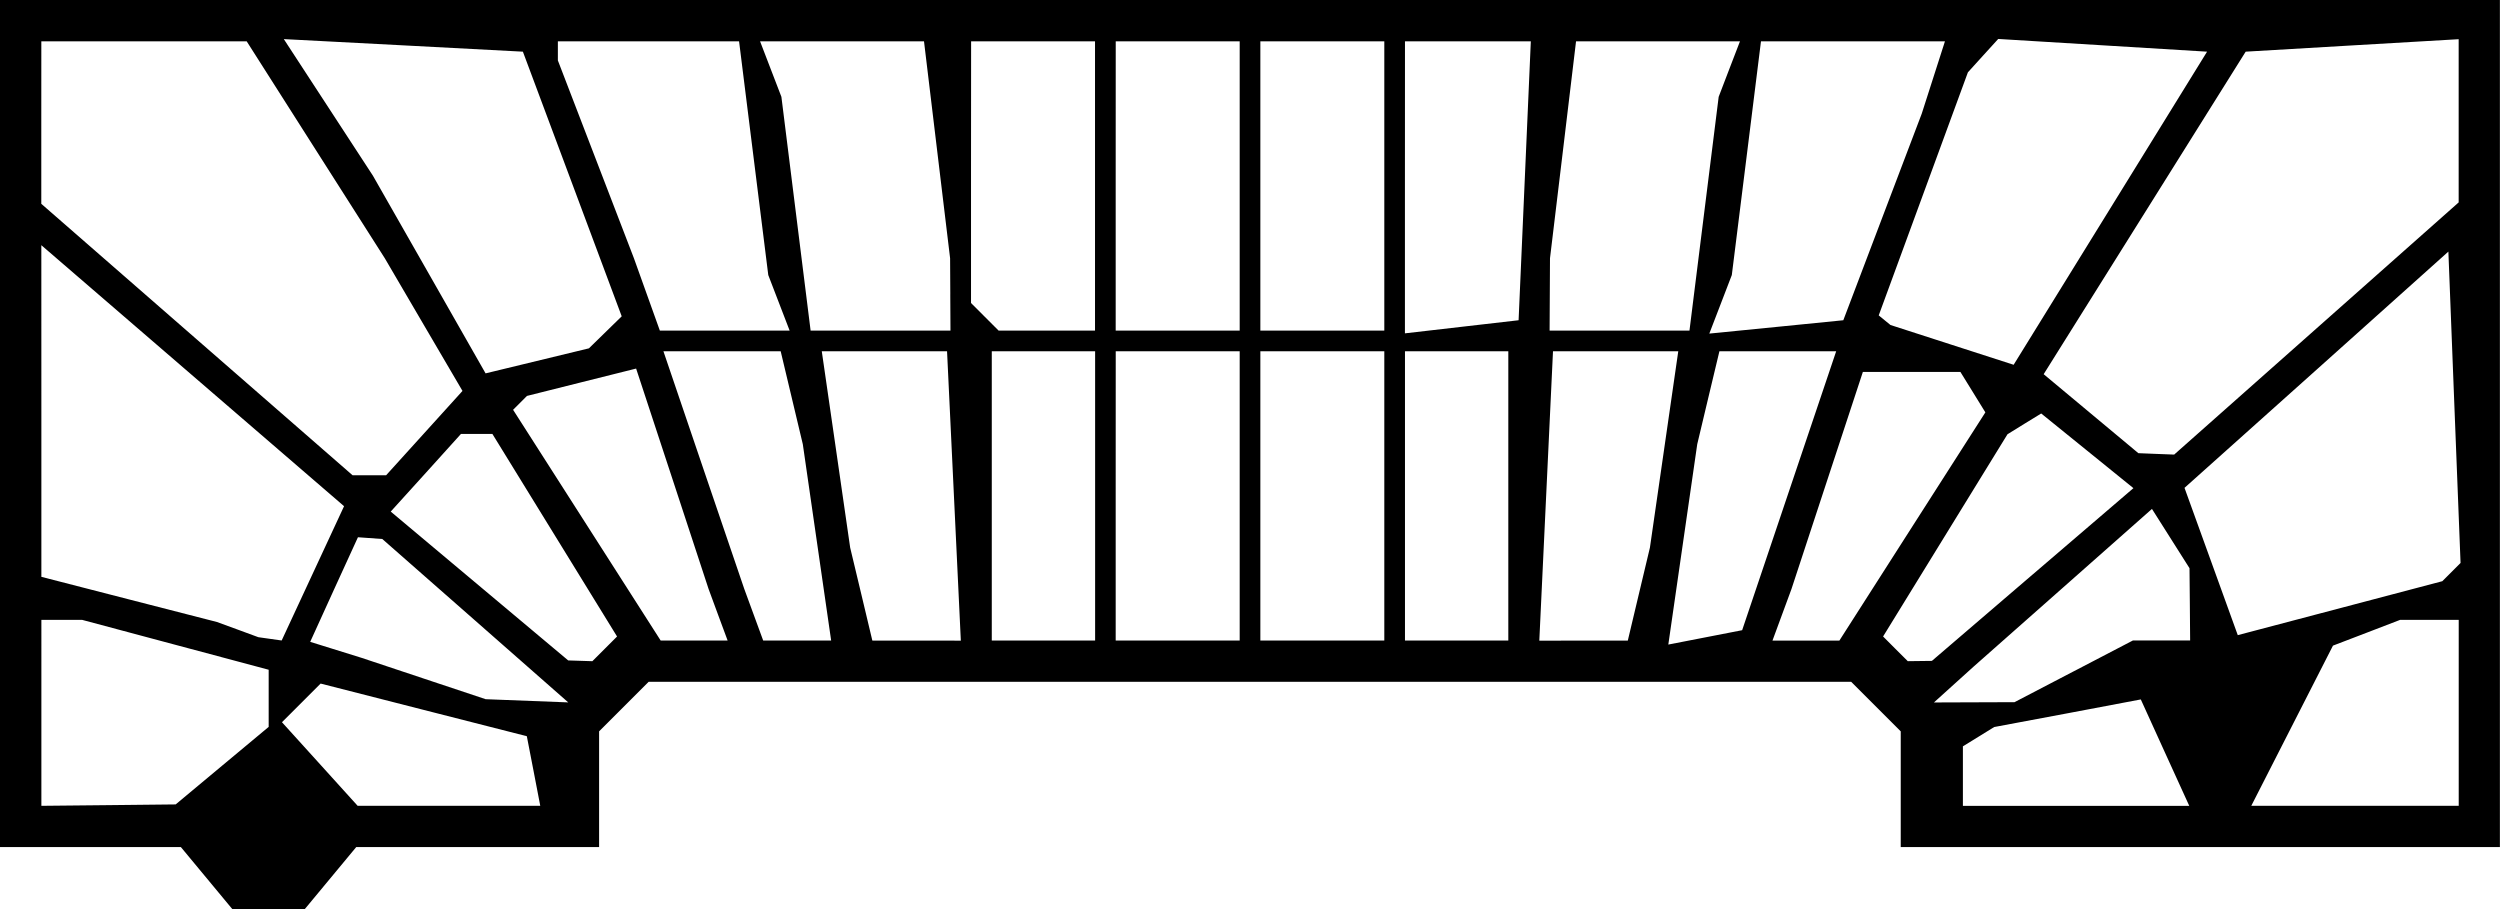 <?xml version="1.0" encoding="UTF-8" standalone="no"?>
<!-- Created with Inkscape (http://www.inkscape.org/) -->

<svg
   width="51.531mm"
   height="18.738mm"
   viewBox="0 0 51.531 18.738"
   version="1.1"
   id="svg214"
   sodipodi:docname="Voll Gewendelt Rechteck.svg"
   inkscape:version="1.2 (dc2aedaf03, 2022-05-15)"
   xmlns:inkscape="http://www.inkscape.org/namespaces/inkscape"
   xmlns:sodipodi="http://sodipodi.sourceforge.net/DTD/sodipodi-0.dtd"
   xmlns="http://www.w3.org/2000/svg"
   xmlns:svg="http://www.w3.org/2000/svg">
  <sodipodi:namedview
     id="namedview216"
     pagecolor="#ffffff"
     bordercolor="#999999"
     borderopacity="1"
     inkscape:showpageshadow="0"
     inkscape:pageopacity="0"
     inkscape:pagecheckerboard="0"
     inkscape:deskcolor="#d1d1d1"
     inkscape:document-units="mm"
     showgrid="false"
     inkscape:zoom="0.14866305"
     inkscape:cx="-70.629521"
     inkscape:cy="-1204.0652"
     inkscape:window-width="1920"
     inkscape:window-height="1129"
     inkscape:window-x="-8"
     inkscape:window-y="-8"
     inkscape:window-maximized="1"
     inkscape:current-layer="layer1" />
  <defs
     id="defs211" />
  <g
     inkscape:label="Ebene 1"
     inkscape:groupmode="layer"
     id="layer1"
     transform="translate(-72.121,-157.927)">
    <path
       id="path209"
       style="fill:#000000;stroke-width:0.426"
       d="m 72.121,157.927 v 8.73 8.73 h 1.864 1.864 l 0.53,0.639 0.53,0.639 h 0.748 0.747 l 0.53,-0.639 0.53,-0.639 h 2.503 2.503 v -1.192 -1.193 l 0.511,-0.511 0.511,-0.511 h 12.393 12.393 l 0.511,0.511 0.511,0.511 v 1.193 1.192 h 6.175 6.175 v -8.73 -8.73 H 97.886 Z m 41.188,0.803 2.153,0.131 2.152,0.131 -1.993,3.227 -1.994,3.227 -1.27,-0.41 -1.269,-0.41 -0.121,-0.099 -0.121,-0.099 0.919,-2.505 0.919,-2.505 0.312,-0.344 z m -35.338,0.003 2.464,0.129 2.464,0.13 1.019,2.728 1.018,2.727 -0.338,0.33 -0.338,0.33 -1.065,0.258 -1.065,0.258 -1.161,-2.038 -1.162,-2.038 -0.918,-1.407 z m 44.829,0.002 v 1.682 1.682 l -2.932,2.599 -2.932,2.599 -0.369,-0.014 -0.369,-0.015 -0.976,-0.814 -0.976,-0.814 2.082,-3.324 2.082,-3.324 2.195,-0.129 z m -49.827,0.044 h 2.117 2.116 l 1.423,2.236 1.424,2.236 0.8,1.367 0.801,1.367 -0.787,0.869 -0.787,0.869 h -0.346 -0.346 l -3.208,-2.797 -3.208,-2.798 v -1.674 z m 10.647,0 h 1.868 1.867 l 0.301,2.409 0.301,2.409 0.22,0.572 0.22,0.572 H 87.059 85.722 l -0.267,-0.745 -0.267,-0.745 -0.784,-2.039 -0.784,-2.039 v -0.197 z m 4.168,0 h 1.689 1.69 l 0.269,2.236 0.269,2.236 0.004,0.745 h -5.16e-4 l 0.004,0.745 h -1.441 -1.442 l -0.301,-2.409 -0.301,-2.409 -0.22,-0.572 z m 4.35,0 h 1.277 1.277 v 2.981 2.981 h -0.994 -0.994 l -0.284,-0.284 -0.284,-0.284 v -2.698 z m 2.981,0 h 1.278 1.277 v 2.981 2.981 H 96.396 95.118 v -2.981 z m 2.981,0 h 1.278 1.277 v 2.981 2.981 h -1.277 -1.278 v -2.981 z m 2.981,0 h 1.297 1.297 l -0.126,2.875 -0.126,2.874 -1.172,0.135 -1.171,0.135 v -3.01 z m 3.526,0 h 1.689 1.69 l -0.22,0.572 -0.219,0.572 -0.301,2.409 -0.301,2.409 h -1.442 -1.441 l 0.004,-0.745 0.004,-0.745 0.269,-2.236 z m 3.812,0 h 1.896 1.896 l -0.239,0.745 -0.239,0.745 -0.809,2.13 -0.808,2.129 -1.381,0.138 -1.381,0.137 0.232,-0.603 0.232,-0.604 0.301,-2.409 z m -35.446,4.202 3.12,2.69 3.12,2.69 -0.643,1.384 -0.643,1.384 -0.241,-0.034 -0.24,-0.034 -0.426,-0.157 -0.426,-0.156 -1.81,-0.465 -1.81,-0.466 v -3.419 z m 49.615,0.132 0.125,3.209 0.126,3.209 -0.188,0.188 -0.188,0.188 -2.108,0.556 -2.108,0.556 -0.549,-1.518 -0.549,-1.518 2.72,-2.434 z m -36.792,2.055 h 1.208 1.209 l 0.228,0.958 0.228,0.958 0.292,2.023 0.292,2.023 h -0.701 -0.7 l -0.195,-0.532 -0.195,-0.532 -0.834,-2.449 z m 3.264,0 h 1.291 1.291 l 0.142,2.982 0.142,2.982 -0.912,-5.2e-4 -0.912,-0.001 -0.228,-0.958 -0.229,-0.958 -0.292,-2.023 z m 3.504,0 h 1.065 1.065 v 2.981 2.981 h -1.065 -1.065 v -2.981 z m 2.555,0 h 1.278 1.277 v 2.981 2.981 H 96.396 95.118 v -2.981 z m 2.981,0 h 1.278 1.277 v 2.981 2.981 h -1.277 -1.278 v -2.981 z m 2.981,0 h 1.065 1.065 v 2.981 2.981 h -1.065 -1.065 v -2.981 z m 3.051,0 h 1.291 1.291 l -0.292,2.023 -0.292,2.023 -0.228,0.958 -0.228,0.959 -0.912,5.2e-4 -0.912,0.001 0.141,-2.982 z m 3.43,0 h 1.203 1.204 l -0.969,2.874 -0.969,2.875 -0.761,0.148 -0.761,0.148 0.298,-2.065 0.298,-2.064 0.228,-0.958 z m -22.329,0.356 0.747,2.271 0.746,2.271 0.196,0.532 0.197,0.532 h -0.69 -0.69 l -1.521,-2.378 -1.521,-2.378 0.143,-0.143 0.143,-0.143 1.124,-0.282 z m 25.286,0.07 h 1.006 1.005 l 0.257,0.416 0.257,0.417 -1.505,2.352 -1.504,2.352 h -0.69 -0.689 l 0.196,-0.532 0.196,-0.532 0.735,-2.236 z m 3.676,0.856 0.95,0.769 0.951,0.77 -2.077,1.78 v -5.1e-4 l -2.077,1.781 -0.249,0.003 -0.248,0.003 -0.255,-0.254 -0.254,-0.255 1.282,-2.084 1.282,-2.084 0.347,-0.215 z m -32.572,0.421 h 0.324 0.323 l 1.285,2.088 1.285,2.088 -0.255,0.255 -0.254,0.254 -0.249,-0.008 -0.249,-0.008 -1.829,-1.534 -1.829,-1.534 0.725,-0.8 z m 34.855,1.546 0.387,0.611 0.387,0.611 0.007,0.745 0.006,0.745 h -0.59 -0.59 l -1.22,0.636 v -5.1e-4 l -1.22,0.636 -0.83,0.003 -0.831,0.003 0.405,-0.366 0.405,-0.366 1.843,-1.629 z m -36.979,0.584 0.251,0.018 0.251,0.018 1.917,1.684 1.916,1.684 -0.852,-0.033 -0.852,-0.033 -1.277,-0.426 -1.278,-0.426 -0.53,-0.165 -0.53,-0.165 0.491,-1.079 z m -6.525,1.703 h 0.42 0.42 l 1.922,0.514 1.923,0.514 v 0.589 0.589 l -0.959,0.799 -0.958,0.799 -1.384,0.015 -1.384,0.014 v -1.916 z m 48.619,0 h 0.604 0.604 v 1.917 1.916 h -2.138 -2.138 l 0.842,-1.651 0.842,-1.651 0.692,-0.265 z m -42.863,1.313 2.125,0.543 2.125,0.542 0.139,0.717 0.138,0.718 h -1.882 -1.882 l -0.78,-0.862 -0.78,-0.861 0.398,-0.398 z m 37.518,0.327 0.499,1.097 0.5,1.097 h -2.333 -2.333 v -0.613 -0.614 l 0.323,-0.199 0.322,-0.199 1.511,-0.283 z" />
  </g>
</svg>
